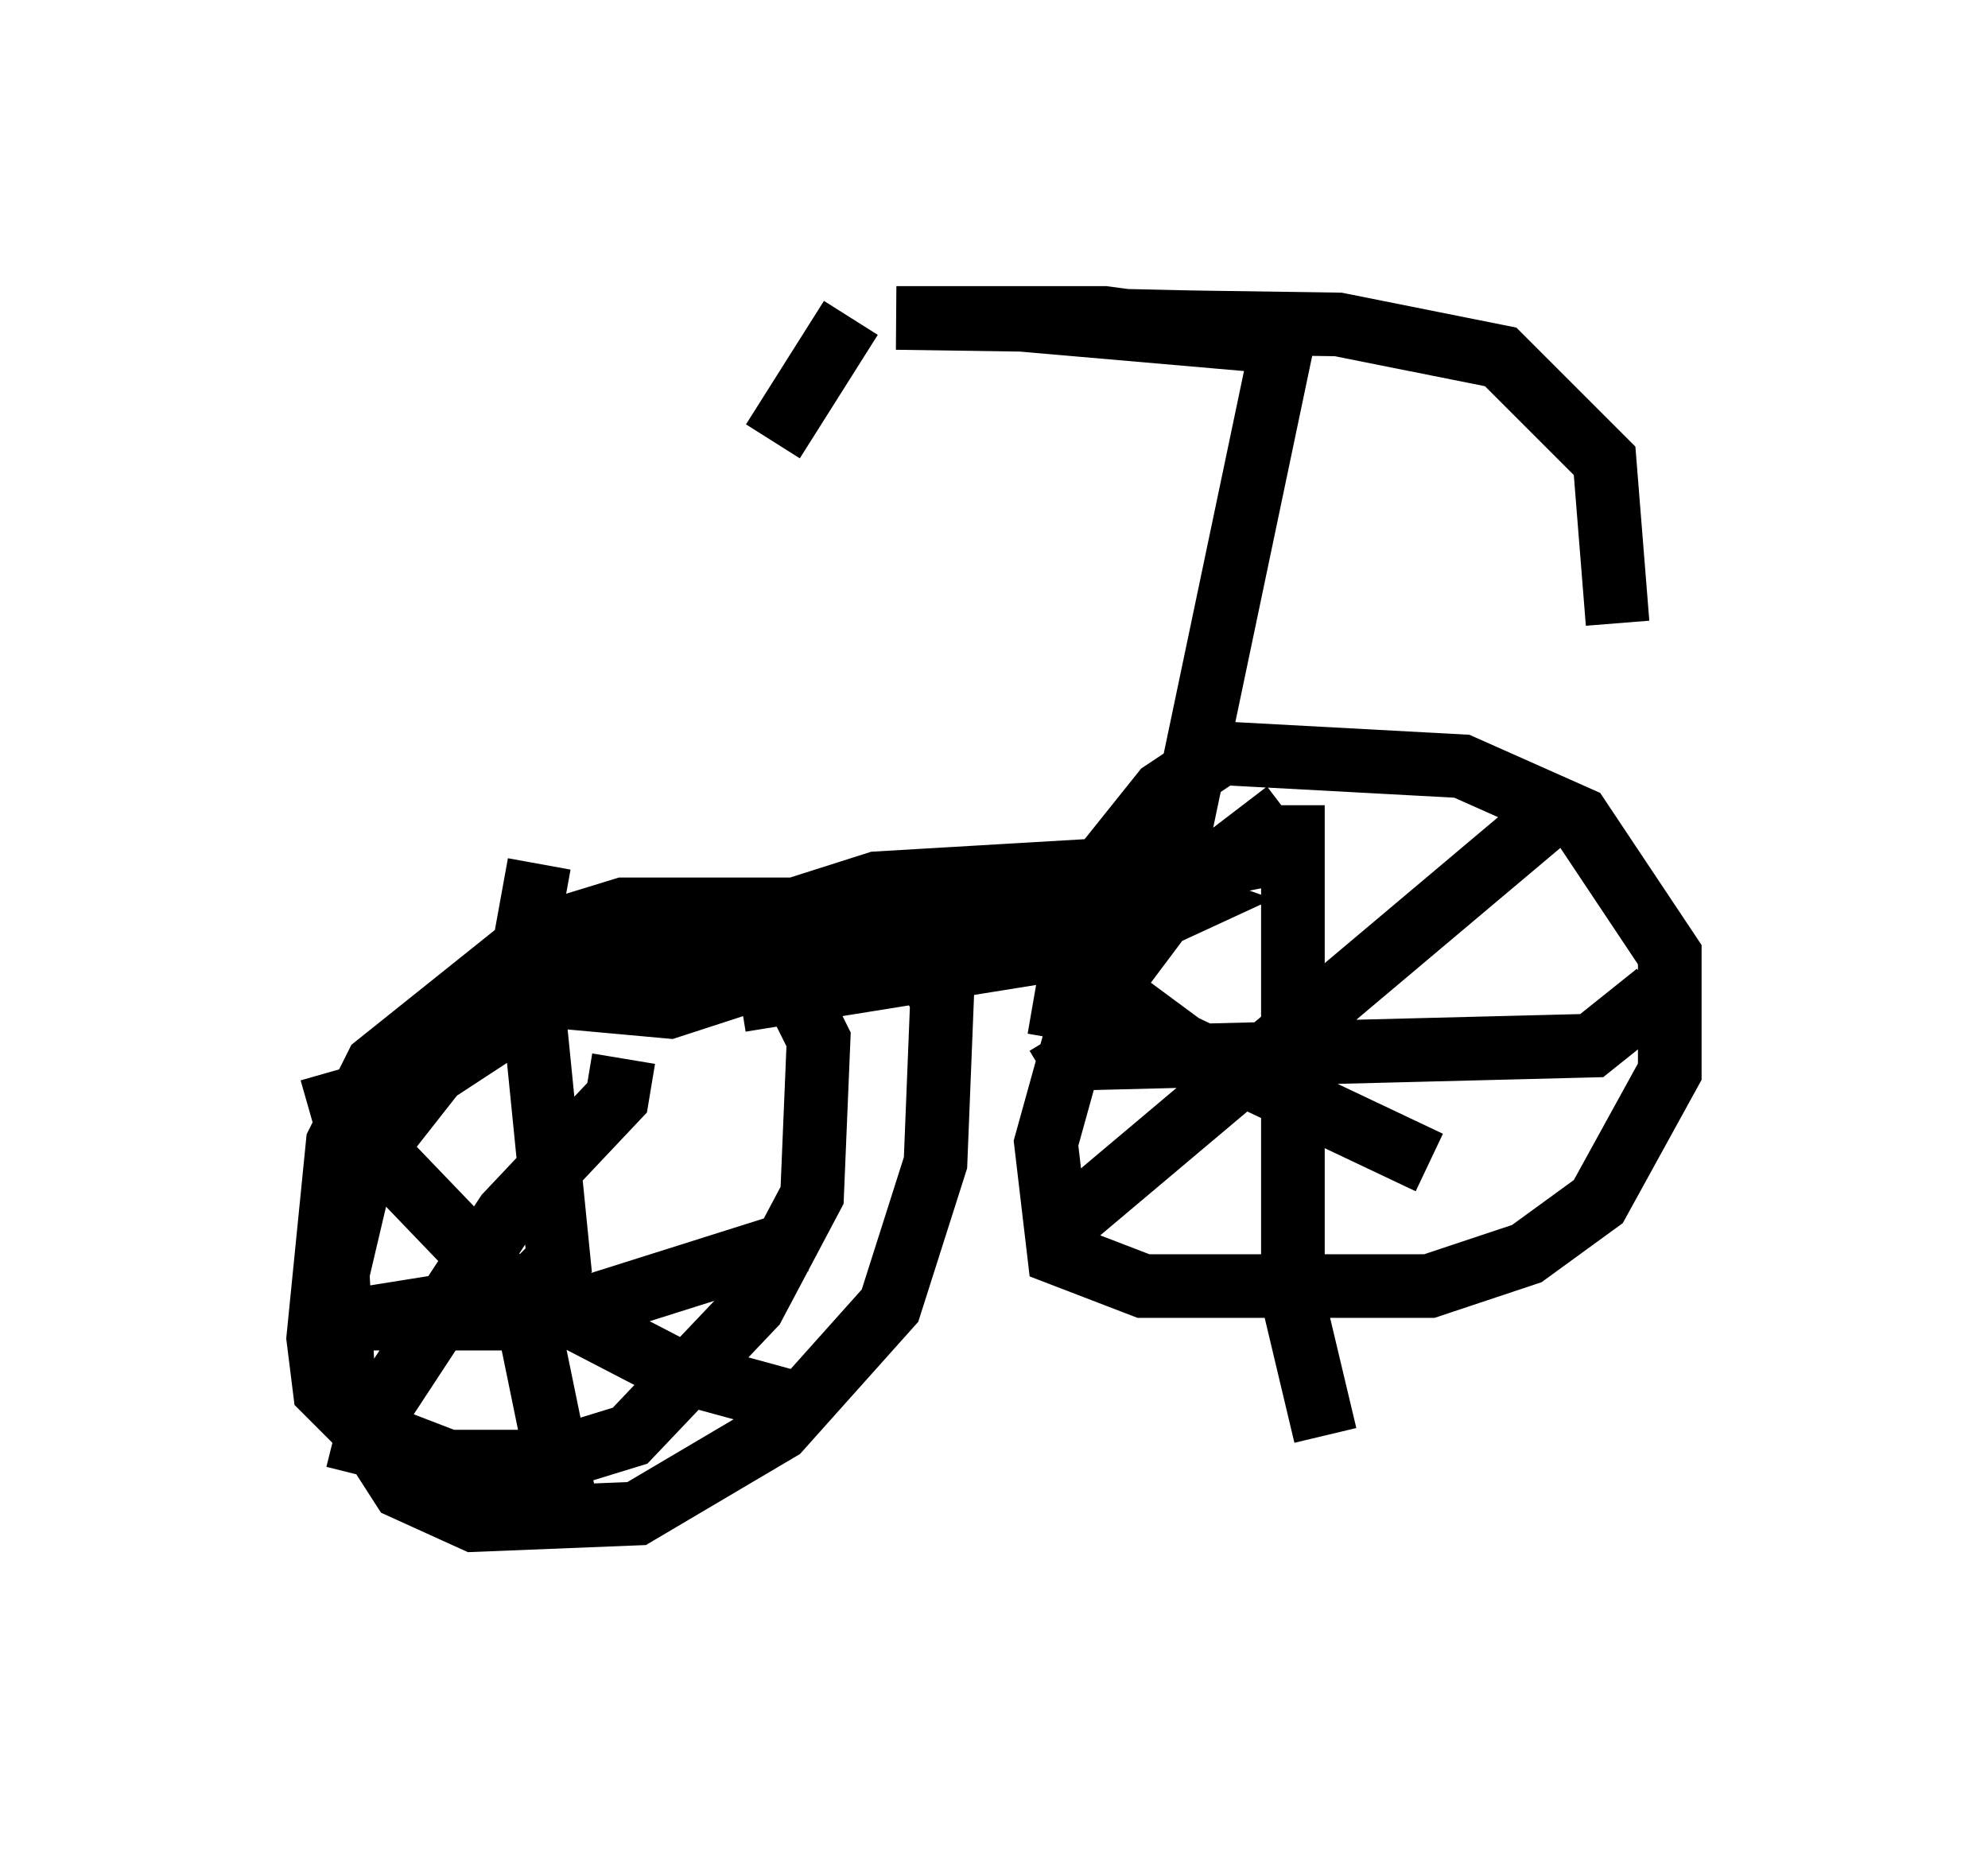 <?xml version="1.0" encoding="utf-8" ?>
<svg baseProfile="full" height="29.09" version="1.1" width="31.234" xmlns="http://www.w3.org/2000/svg" xmlns:ev="http://www.w3.org/2001/xml-events" xmlns:xlink="http://www.w3.org/1999/xlink"><defs /><rect fill="white" height="29.09" width="31.234" x="0" y="0" /><path d="M11.431, 15.311 m-1.94, -0.204 l-2.654, 1.735 -1.123, 1.429 l-0.408, 1.735 0.102, 1.94 l0.919, 1.429 1.123, 0.51 l2.552, -0.102 2.246, -1.327 l1.735, -1.94 0.715, -2.246 l0.102, -2.552 -0.51, -1.021 l-0.715, -0.408 -3.777, 0.0 l-1.327, 0.408 -2.552, 2.042 l-0.613, 1.225 -0.306, 3.063 l0.102, 0.817 0.613, 0.613 l1.327, 0.51 1.531, 0.0 l1.327, -0.408 1.94, -2.042 l0.919, -1.735 0.102, -2.45 l-0.306, -0.613 -1.735, -1.225 l-1.838, 0.204 m-0.51, -1.123 l-0.204, 1.123 0.51, 5.104 l-0.51, 0.51 -2.552, 0.408 l2.96, 0.0 3.879, -1.225 m-4.39, 0.613 l0.817, 3.981 m-3.369, -0.919 l0.204, -0.817 2.144, -3.267 l1.735, -1.838 0.102, -0.613 m-4.594, 0.204 l0.204, 0.715 2.45, 2.552 l2.756, 1.429 2.246, 0.613 m-1.225, -6.431 l5.717, -0.919 1.327, -0.613 l-1.429, -0.51 -3.471, 0.204 l-2.246, 0.715 -2.144, 1.123 l1.123, 0.102 4.083, -1.327 l5.615, -1.123 m0.0, -0.613 l-1.735, 1.327 -1.531, 2.042 l-0.51, 1.838 0.204, 1.735 l1.327, 0.51 4.492, 0.0 l1.531, -0.51 1.123, -0.817 l1.123, -2.042 0.0, -1.838 l-1.429, -2.144 -1.838, -0.817 l-3.777, -0.204 -0.919, 0.613 l-1.225, 1.531 -0.408, 2.348 m3.675, -3.675 l0.0, 7.758 0.51, 2.144 m-4.39, -5.615 l0.51, -0.306 8.065, -0.204 l1.021, -0.817 m-9.8, -0.919 l2.348, 1.735 3.879, 1.838 m-5.921, 1.123 l7.758, -6.533 m-5.819, 0.51 l1.735, -8.269 -4.492, -0.102 l4.696, 0.408 -3.063, -0.408 l-3.267, 0.0 6.942, 0.102 l2.552, 0.51 1.633, 1.633 l0.204, 2.552 m-12.046, -4.798 l-1.225, 1.94 " fill="none" stroke="black" stroke-width="1" /></svg>